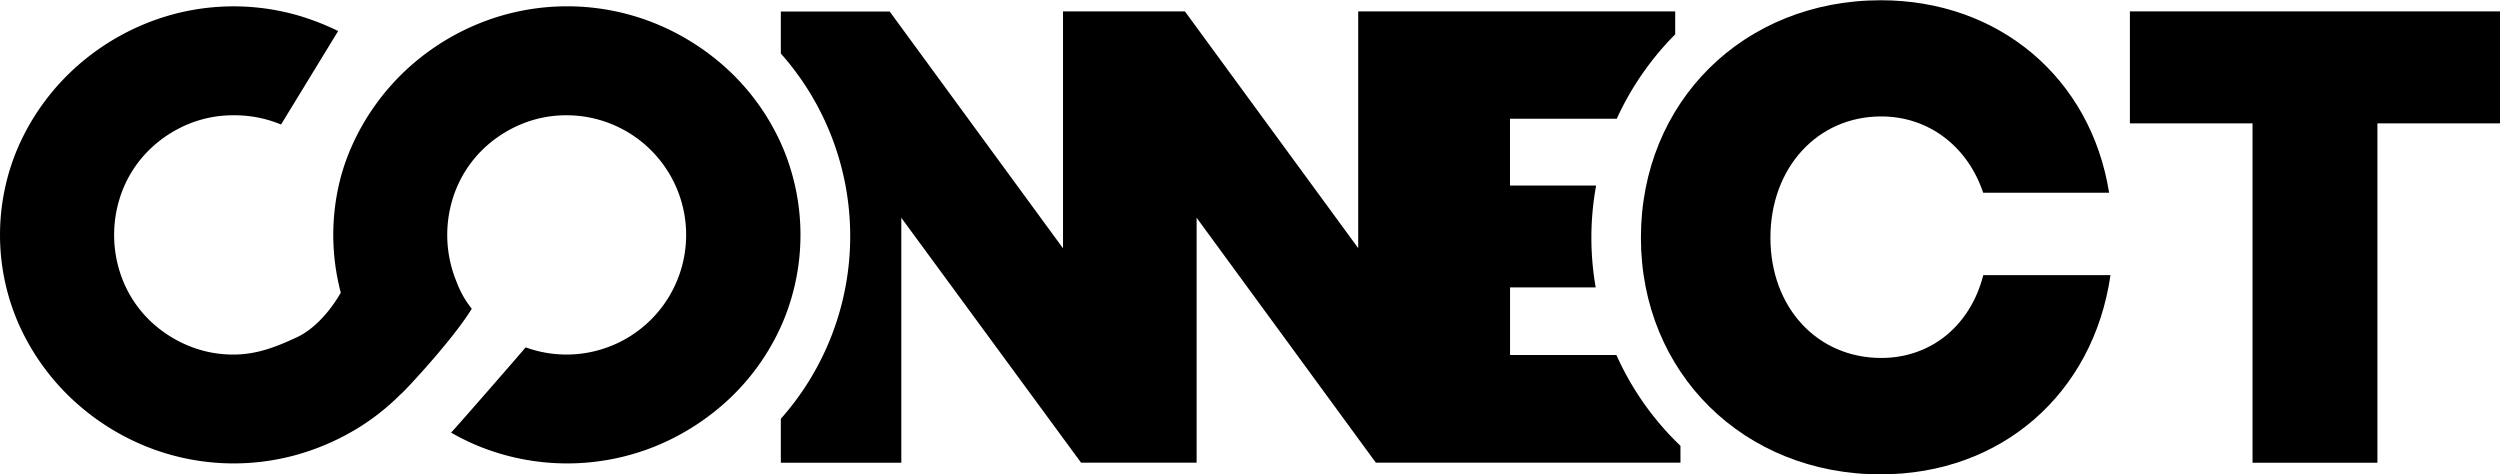<svg id="Layer_1" data-name="Layer 1" xmlns="http://www.w3.org/2000/svg" viewBox="0 0 476.03 90.28"><path d="M516.52,332c-26.15,0-45.69-19.37-45.69-45.07,0-25.85,19.54-45.21,45.69-45.21,22.53,0,40,14.86,43.46,36.65H536c-2.94-8.81-10.37-14.53-19.41-14.53-12.17,0-21.1,9.78-21.1,23.09s8.93,22.9,21.1,22.9c9.53,0,17-6.22,19.43-15.77h24.22c-3.27,22.6-20.82,37.93-43.71,37.93Z" transform="translate(-158.38 -241.67)"/><path d="M634.41,265.16H611.07v64.62H587.29V265.16H563.94V243.84h70.47Z" transform="translate(-158.38 -241.67)"/><path d="M297.75,255.66a45.74,45.74,0,0,0-14.18-9.35,44.69,44.69,0,0,0-34.39,0A45.62,45.62,0,0,0,235,255.66l-.36.36a44.59,44.59,0,0,0-9.26,13.45,40.5,40.5,0,0,0-2.11,5.92,43,43,0,0,0,0,22s-3.28,6.15-8.38,8.51c-3.75,1.74-7.52,3.28-12,3.28a22.17,22.17,0,0,1-8.87-1.78,23.47,23.47,0,0,1-7.25-4.83,22.24,22.24,0,0,1-4.89-7.25,23.36,23.36,0,0,1,0-17.84,22.24,22.24,0,0,1,4.89-7.25,23.5,23.5,0,0,1,7.25-4.84,22.34,22.34,0,0,1,8.87-1.77,23,23,0,0,1,9,1.76c.52-.83,8.8-14.41,10.88-17.8a48,48,0,0,0-7.5-2.93,44.41,44.41,0,0,0-29.55,1.67,45.51,45.51,0,0,0-14.18,9.35,44.38,44.38,0,0,0-9.62,13.81,42.21,42.21,0,0,0,0,33.84,44.38,44.38,0,0,0,9.62,13.81,45.68,45.68,0,0,0,14.18,9.35,44.62,44.62,0,0,0,29.6,1.66,46.26,46.26,0,0,0,11.18-4.94,43.47,43.47,0,0,0,8.14-6.44c.12.12,9.87-10.24,13.57-16.3a18.45,18.45,0,0,1-2.9-5.14,23.36,23.36,0,0,1,0-17.84,22.24,22.24,0,0,1,4.89-7.25,23.43,23.43,0,0,1,7.26-4.84,22.25,22.25,0,0,1,8.86-1.77,22.78,22.78,0,1,1-7.85,44.19c-.16.24-12.85,14.82-14.2,16.24a48.72,48.72,0,0,0,4.91,2.43,44.81,44.81,0,0,0,34.39,0,45.92,45.92,0,0,0,14.18-9.35,43.72,43.72,0,0,0,9.56-13.81,42.76,42.76,0,0,0,0-33.84A43.72,43.72,0,0,0,297.75,255.66Z" transform="translate(-158.38 -241.67)"/><path d="M307.06,251.87v-8h20.73l33,45.08V243.84H384l33,45.08V243.84h60.36v4.37A55.44,55.44,0,0,0,466.36,264l-.12.28H445.9V277h16.38v.11a55.16,55.16,0,0,0-.06,19.29l-16.31,0v12.86l20.25,0a54.9,54.9,0,0,0,12.2,17.3v3.21h-58l-34.13-46.64v46.64h-22L330,283.14v46.64H307.06v-8.37a52.38,52.38,0,0,0,.08-69.46Z" transform="translate(-158.38 -241.67)"/></svg>
